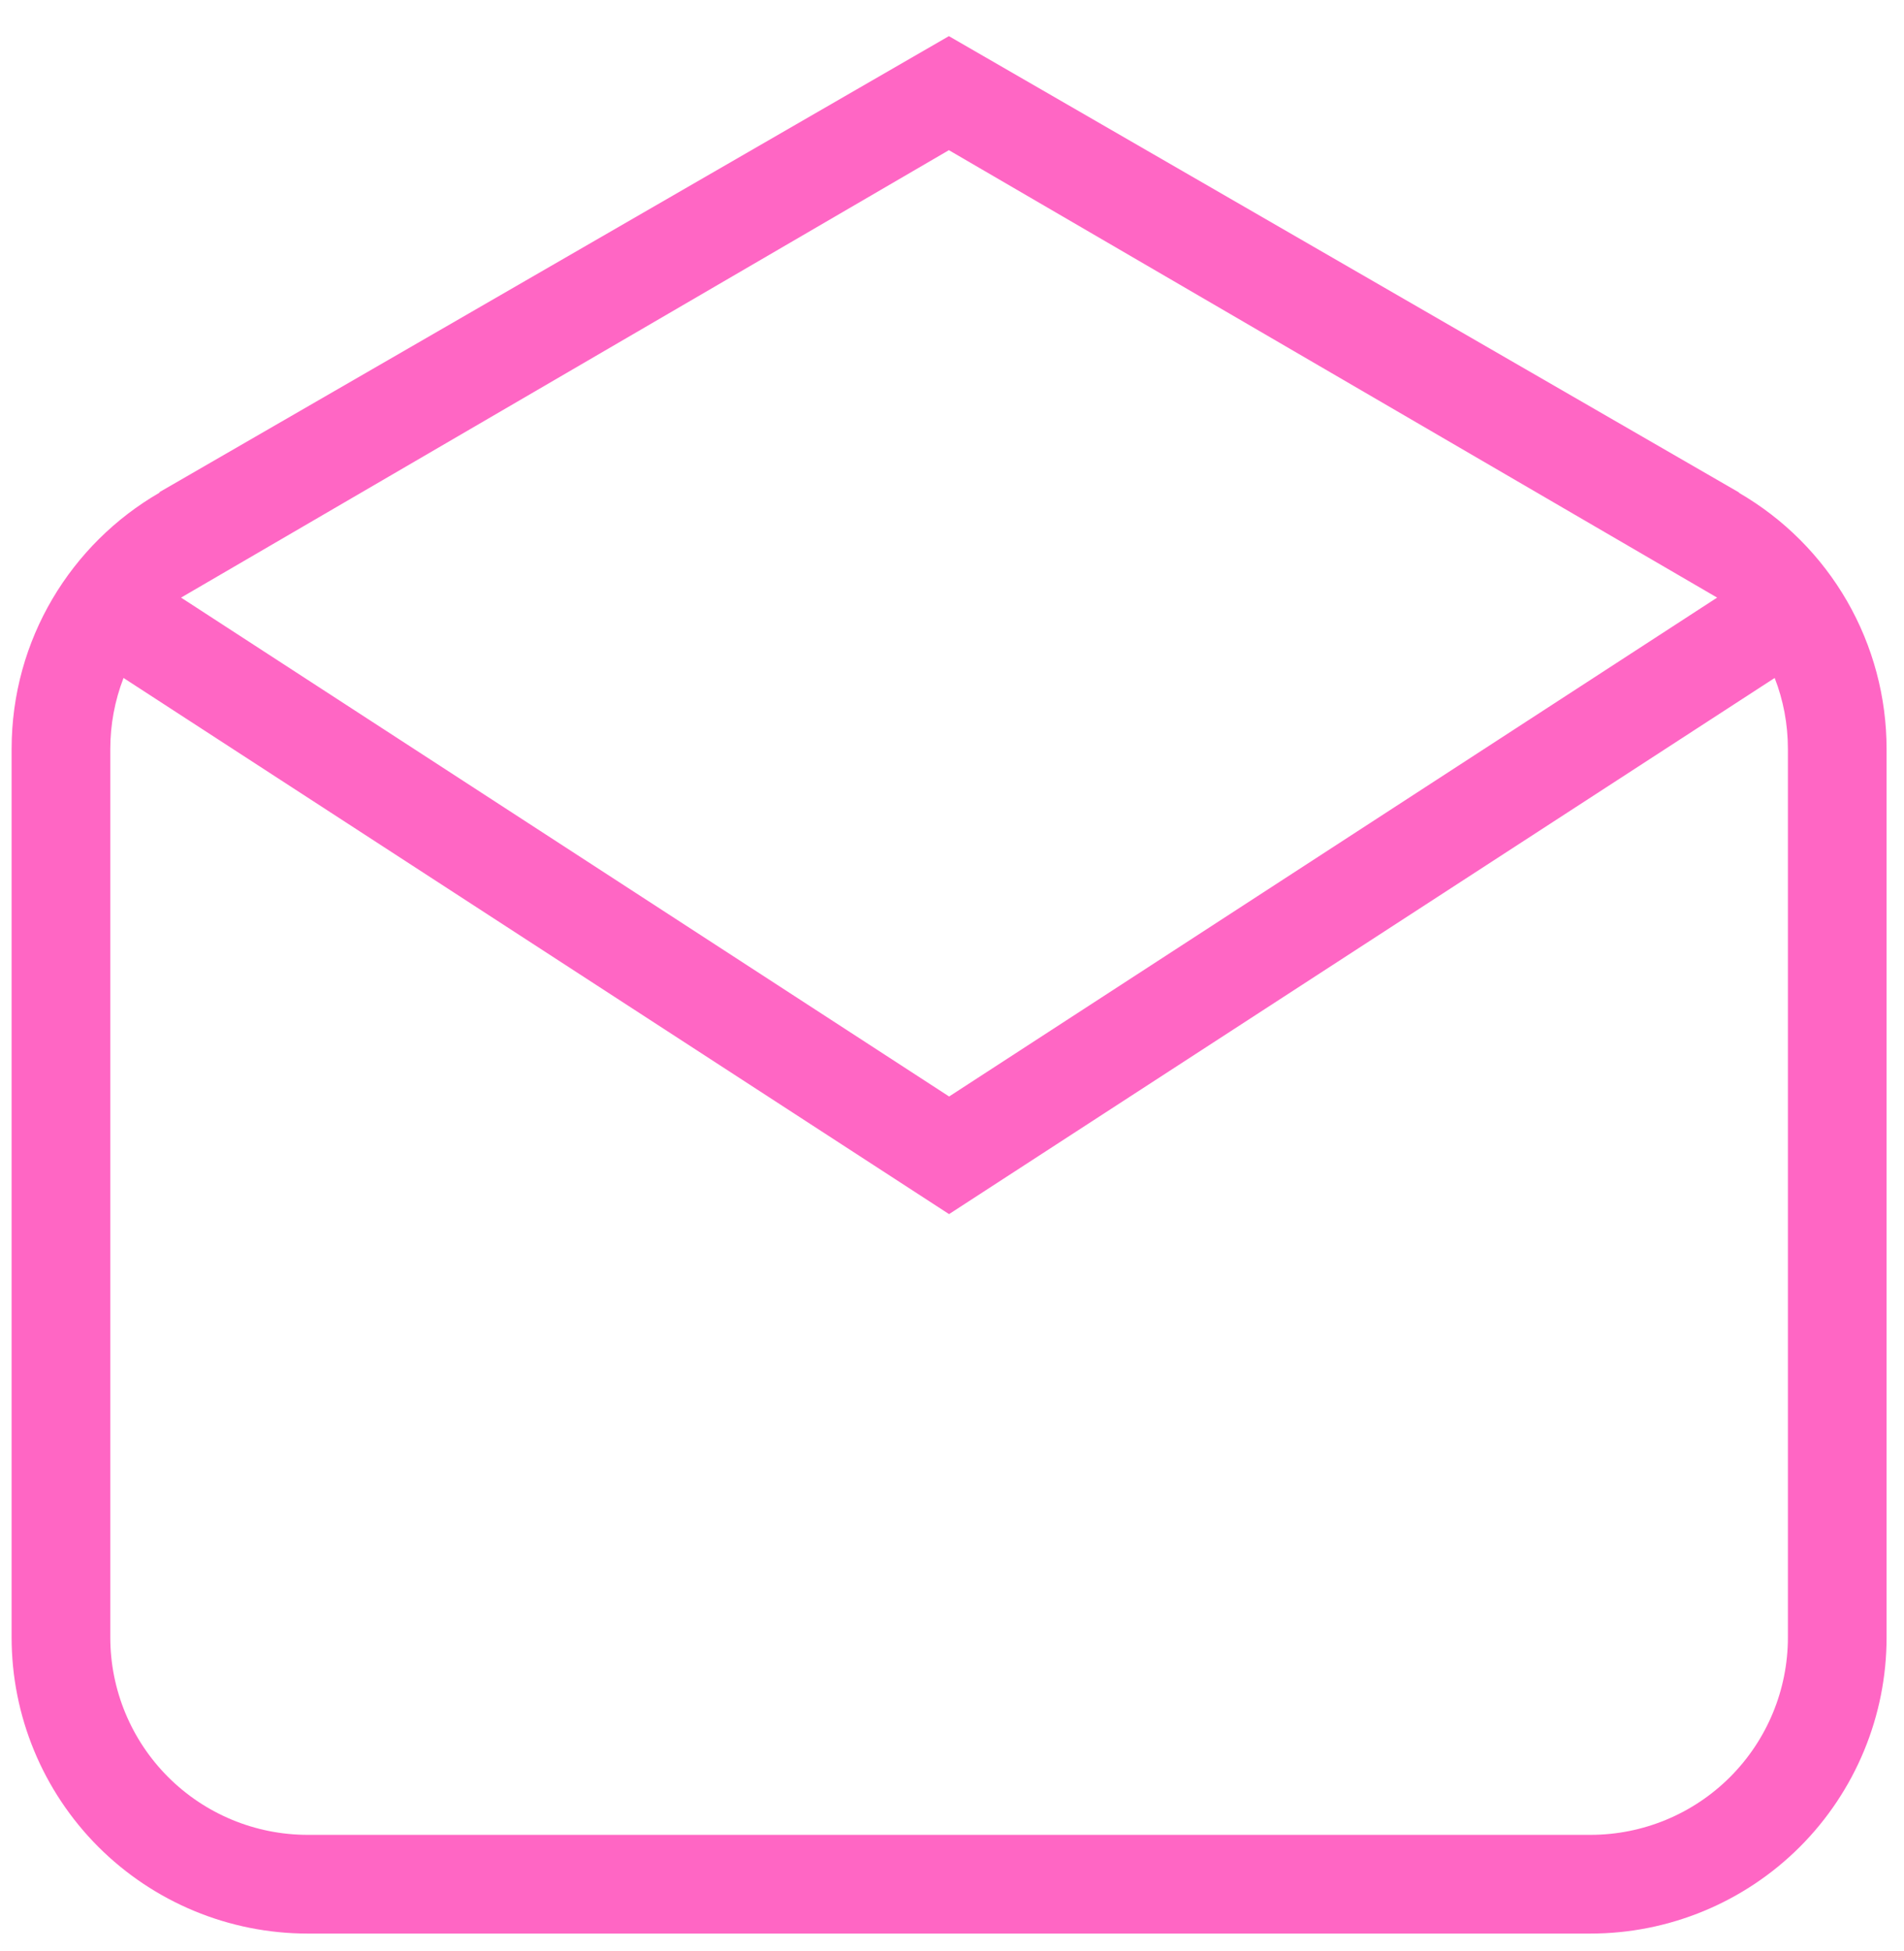 <svg width="41" height="42" viewBox="0 0 41 42" fill="none" xmlns="http://www.w3.org/2000/svg">
<path d="M40.625 16.125V35.25C40.625 36.941 39.953 38.562 38.758 39.758C37.562 40.953 35.941 41.625 34.25 41.625H6.625C4.934 41.625 3.313 40.953 2.117 39.758C0.922 38.562 0.25 36.941 0.25 35.25V16.125C0.25 13.766 1.531 11.705 3.438 10.604L3.431 10.596L20.433 0.778L37.448 10.602L37.446 10.609C38.413 11.169 39.216 11.973 39.774 12.941C40.332 13.91 40.625 15.008 40.625 16.125V16.125ZM3.899 12.865L20.438 23.605L36.976 12.865L20.433 3.233L3.899 12.865V12.865ZM20.438 26.138L2.66 14.595C2.471 15.083 2.375 15.602 2.375 16.125V35.25C2.375 36.377 2.823 37.458 3.62 38.255C4.417 39.052 5.498 39.5 6.625 39.5H34.25C35.377 39.5 36.458 39.052 37.255 38.255C38.052 37.458 38.5 36.377 38.5 35.25V16.125C38.5 15.585 38.4 15.069 38.215 14.595L20.438 26.136V26.138Z" fill="#FF66C4"/>
</svg>
